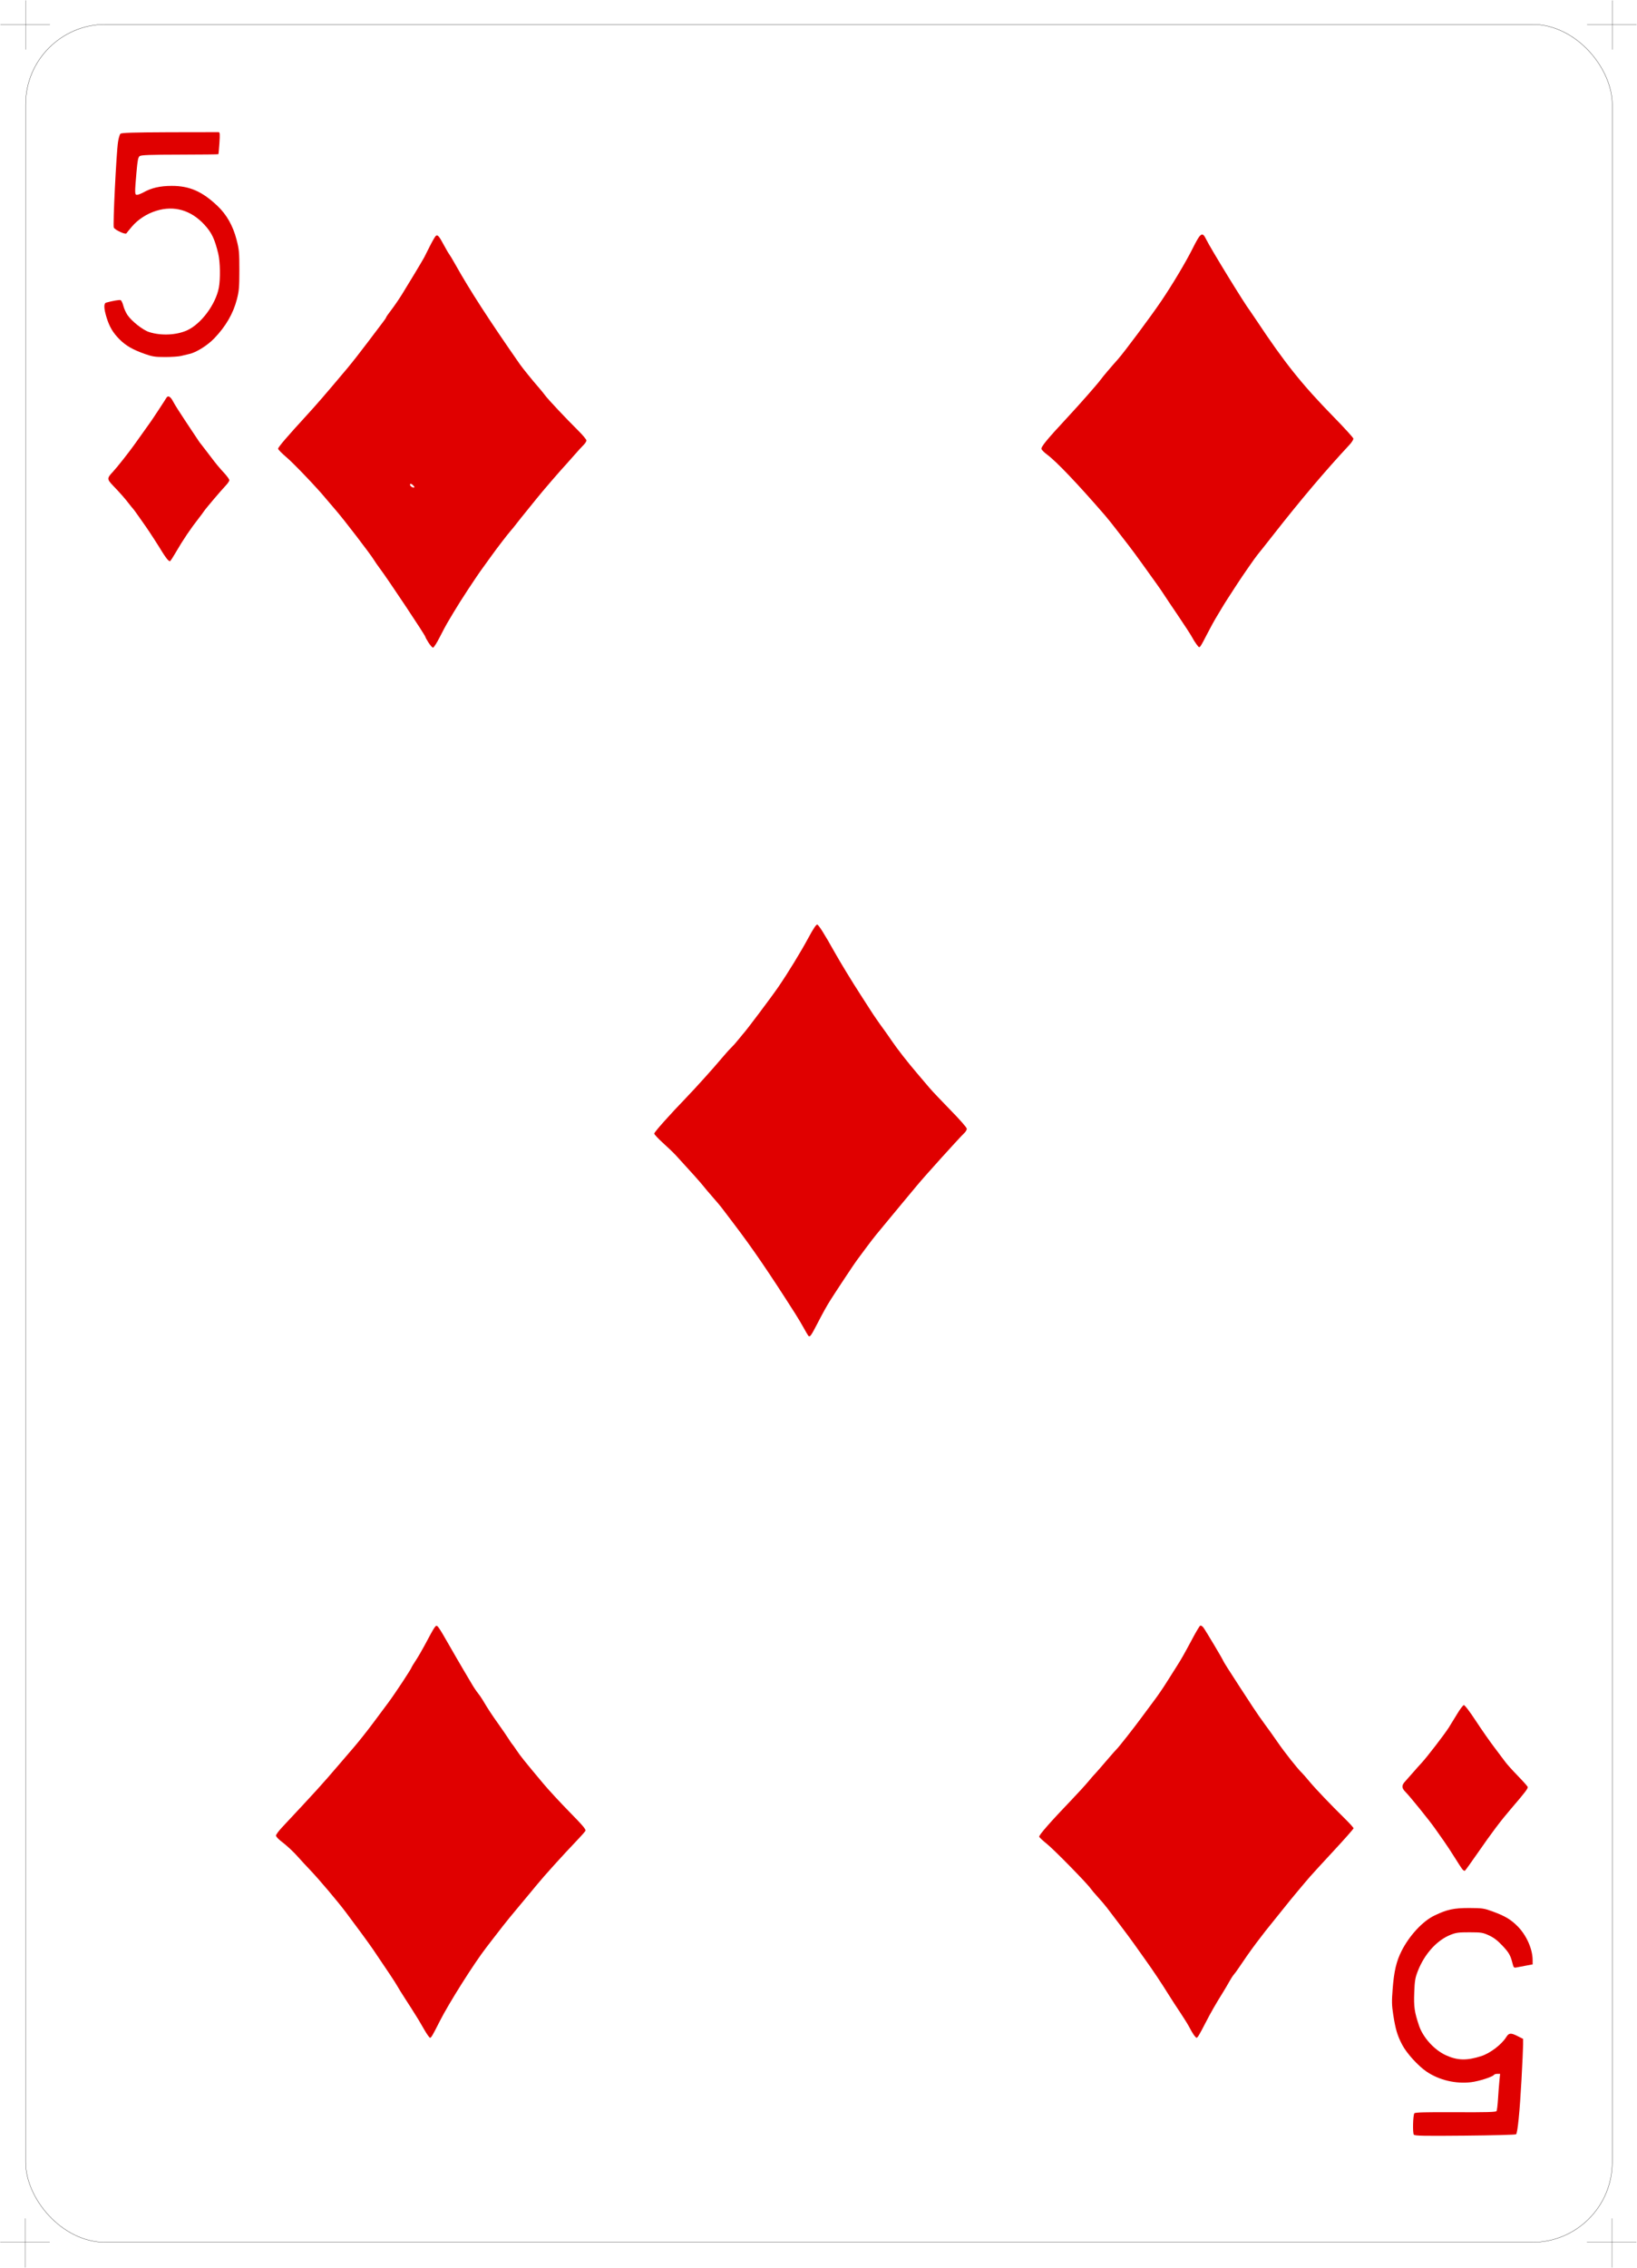 <?xml version="1.0" encoding="UTF-8" standalone="no"?>
<!-- Created with Inkscape (http://www.inkscape.org/) -->
<svg
   xmlns:dc="http://purl.org/dc/elements/1.1/"
   xmlns:cc="http://creativecommons.org/ns#"
   xmlns:rdf="http://www.w3.org/1999/02/22-rdf-syntax-ns#"
   xmlns:svg="http://www.w3.org/2000/svg"
   xmlns="http://www.w3.org/2000/svg"
   xmlns:sodipodi="http://sodipodi.sourceforge.net/DTD/sodipodi-0.dtd"
   xmlns:inkscape="http://www.inkscape.org/namespaces/inkscape"
   id="svg11024"
   sodipodi:version="0.32"
   inkscape:version="0.46"
   width="230.315"
   height="318.842"
   version="1.0"
   sodipodi:docname="5d.svg"
   inkscape:output_extension="org.inkscape.output.svg.inkscape">
  <defs
     id="defs11027">
    <inkscape:perspective
       sodipodi:type="inkscape:persp3d"
       inkscape:vp_x="0 : 526.18109 : 1"
       inkscape:vp_y="0 : 1000 : 0"
       inkscape:vp_z="744.09448 : 526.18109 : 1"
       inkscape:persp3d-origin="372.04724 : 350.78739 : 1"
       id="perspective11031" />
  </defs>
  <sodipodi:namedview
     inkscape:window-height="667"
     inkscape:window-width="901"
     inkscape:pageshadow="2"
     inkscape:pageopacity="0.0"
     guidetolerance="10.0"
     gridtolerance="10.0"
     objecttolerance="10.0"
     borderopacity="1.0"
     bordercolor="#666666"
     pagecolor="#ffffff"
     id="base"
     showgrid="false"
     inkscape:zoom="1.4489956"
     inkscape:cx="115.15749"
     inkscape:cy="159.42078"
     inkscape:window-x="132"
     inkscape:window-y="174"
     inkscape:current-layer="svg11024" />
  <path
     style="fill:#e00000;fill-opacity:1"
     d="M 198.918,300.104 C 198.734,299.882 198.791,297.423 198.988,297.105 C 199.075,296.964 200.426,296.928 204.769,296.948 C 209.177,296.969 210.463,296.933 210.553,296.788 C 210.617,296.685 210.71,295.918 210.761,295.083 C 210.812,294.249 210.898,293.113 210.953,292.56 L 211.054,291.553 L 210.668,291.553 C 210.456,291.553 210.245,291.615 210.199,291.69 C 210.024,291.972 208.06,292.601 206.946,292.731 C 204.787,292.984 202.481,292.435 200.724,291.251 C 199.518,290.438 197.902,288.66 197.273,287.454 C 196.599,286.162 196.343,285.305 196.024,283.272 C 195.81,281.911 195.798,281.382 195.941,279.575 C 196.135,277.104 196.466,275.706 197.201,274.259 C 198.295,272.107 200.161,270.095 201.796,269.307 C 203.599,268.438 204.564,268.231 206.762,268.24 C 208.549,268.248 208.799,268.285 209.974,268.714 C 211.772,269.37 212.599,269.866 213.577,270.872 C 214.787,272.118 215.626,274.028 215.63,275.55 L 215.632,276.168 L 214.7,276.338 C 214.188,276.432 213.589,276.546 213.369,276.592 C 212.999,276.67 212.956,276.627 212.802,276.028 C 212.504,274.861 212.305,274.514 211.355,273.507 C 210.688,272.8 210.15,272.391 209.485,272.087 C 208.624,271.692 208.411,271.659 206.762,271.655 C 205.219,271.652 204.85,271.701 204.079,272.008 C 202.158,272.774 200.419,274.698 199.483,277.093 C 199.103,278.066 199.037,278.462 198.974,280.149 C 198.9,282.139 199.005,282.861 199.645,284.77 C 200.206,286.441 201.794,288.192 203.42,288.934 C 205.056,289.68 206.365,289.713 208.4,289.06 C 209.663,288.655 211.27,287.431 211.927,286.373 C 212.29,285.787 212.573,285.768 213.55,286.264 L 214.29,286.639 L 214.291,287.419 C 214.292,287.848 214.188,290.111 214.06,292.448 C 213.817,296.876 213.522,299.839 213.301,300.051 C 213.23,300.12 210.003,300.205 206.129,300.241 C 200.315,300.296 199.057,300.272 198.918,300.104 z M 59.688,285.335 C 59.325,284.702 58.96,284.077 58.878,283.945 C 58.026,282.577 57.72,282.094 56.988,280.968 C 56.522,280.251 56.018,279.438 55.868,279.161 C 55.633,278.73 54.576,277.137 52.468,274.037 C 51.938,273.257 50.064,270.7 48.672,268.855 C 47.502,267.303 44.906,264.233 43.663,262.931 C 43.076,262.316 42.335,261.515 42.016,261.152 C 41.292,260.327 40.406,259.501 39.515,258.821 C 39.137,258.532 38.828,258.187 38.828,258.054 C 38.828,257.921 39.213,257.401 39.685,256.897 C 44.512,251.741 45.258,250.92 47.549,248.246 C 48.123,247.576 49.136,246.397 49.801,245.625 C 50.466,244.853 51.674,243.332 52.485,242.244 C 53.296,241.157 54.261,239.861 54.63,239.366 C 55.583,238.086 57.909,234.56 57.909,234.396 C 57.909,234.359 58.167,233.939 58.482,233.462 C 58.798,232.984 59.365,232.013 59.744,231.304 C 61.25,228.482 61.293,228.42 61.575,228.654 C 61.684,228.744 62.061,229.323 62.413,229.94 C 62.765,230.557 63.236,231.373 63.461,231.753 C 63.686,232.133 64.038,232.746 64.245,233.115 C 64.451,233.484 64.883,234.222 65.204,234.755 C 65.526,235.288 66.03,236.14 66.324,236.648 C 66.618,237.156 67.018,237.76 67.211,237.989 C 67.404,238.22 67.722,238.676 67.916,239.004 C 68.667,240.269 69.2,241.081 70.151,242.411 C 70.693,243.17 71.323,244.089 71.552,244.453 C 71.78,244.818 72.008,245.15 72.057,245.191 C 72.107,245.232 72.393,245.634 72.694,246.085 C 73.228,246.886 73.757,247.544 76.444,250.754 C 77.167,251.619 78.826,253.412 80.129,254.739 C 82.018,256.663 82.471,257.201 82.362,257.395 C 82.287,257.529 81.769,258.115 81.211,258.699 C 79.177,260.824 76.499,263.787 75.5,265.016 C 75.213,265.37 74.662,266.035 74.274,266.494 C 73.887,266.953 73.185,267.795 72.715,268.366 C 72.244,268.937 71.772,269.507 71.664,269.633 C 71.399,269.943 70.225,271.439 69.317,272.622 C 68.908,273.154 68.522,273.657 68.458,273.739 C 66.746,275.933 63.143,281.633 61.861,284.174 C 60.867,286.144 60.667,286.485 60.508,286.485 C 60.42,286.485 60.051,285.967 59.688,285.335 z M 167.957,286.075 C 167.798,285.849 167.519,285.37 167.336,285.009 C 167.154,284.648 166.591,283.739 166.087,282.99 C 165.582,282.241 164.868,281.142 164.499,280.548 C 163.416,278.808 162.261,277.076 161.145,275.519 C 160.571,274.719 159.833,273.681 159.505,273.213 C 159.177,272.745 158.305,271.571 157.567,270.603 C 156.829,269.636 156.017,268.568 155.762,268.231 C 155.508,267.893 154.933,267.216 154.485,266.727 C 154.038,266.238 153.564,265.68 153.433,265.487 C 152.952,264.78 148.293,260.03 147.308,259.242 C 146.749,258.795 146.255,258.336 146.212,258.223 C 146.133,258.017 147.78,256.141 150.847,252.941 C 151.673,252.079 152.685,250.972 153.095,250.481 C 153.505,249.99 153.88,249.555 153.928,249.514 C 154.038,249.421 155.092,248.217 156.076,247.061 C 156.486,246.58 156.932,246.08 157.067,245.949 C 157.409,245.62 159.621,242.807 160.697,241.333 C 161.189,240.659 161.961,239.62 162.412,239.024 C 162.863,238.428 163.601,237.355 164.052,236.639 C 164.503,235.924 165.179,234.855 165.555,234.264 C 166.254,233.166 166.553,232.637 167.912,230.101 C 168.34,229.303 168.764,228.605 168.856,228.548 C 168.947,228.491 169.15,228.607 169.306,228.805 C 169.588,229.163 172.102,233.378 172.102,233.493 C 172.102,233.56 173.13,235.184 174.444,237.191 C 174.919,237.917 175.724,239.148 176.233,239.929 C 176.742,240.709 177.518,241.827 177.957,242.412 C 178.397,242.997 179.217,244.147 179.781,244.967 C 180.738,246.359 182.599,248.708 183.146,249.216 C 183.279,249.339 183.749,249.875 184.191,250.408 C 185.041,251.434 187.164,253.66 189.208,255.667 C 189.885,256.331 190.437,256.946 190.435,257.033 C 190.434,257.12 189.196,258.523 187.686,260.15 C 186.175,261.778 184.667,263.421 184.334,263.803 C 183.492,264.768 181.331,267.357 180.973,267.831 C 180.81,268.046 180.173,268.838 179.557,269.59 C 177.397,272.229 175.889,274.249 174.29,276.646 C 174.044,277.015 173.725,277.451 173.581,277.615 C 173.438,277.779 173.156,278.215 172.955,278.584 C 172.754,278.953 172.329,279.673 172.011,280.184 C 171.005,281.798 170.352,282.938 169.599,284.4 C 168.742,286.063 168.49,286.485 168.349,286.485 C 168.292,286.485 168.116,286.3 167.957,286.075 z M 205.764,262.815 C 205.644,262.674 205.15,261.921 204.667,261.142 C 204.183,260.363 203.499,259.323 203.147,258.831 C 202.794,258.339 202.226,257.534 201.885,257.042 C 201.155,255.991 198.37,252.55 197.736,251.915 C 197.194,251.373 197.18,250.995 197.684,250.453 C 197.898,250.224 198.384,249.674 198.765,249.233 C 199.146,248.792 199.714,248.154 200.028,247.817 C 200.768,247.021 203.216,243.841 203.831,242.877 C 204.094,242.465 204.629,241.593 205.022,240.939 C 205.414,240.285 205.832,239.735 205.95,239.717 C 206.081,239.696 206.753,240.577 207.656,241.952 C 208.476,243.2 209.65,244.879 210.265,245.681 C 210.88,246.484 211.561,247.39 211.779,247.694 C 211.996,247.998 212.777,248.867 213.514,249.624 C 214.251,250.381 214.888,251.092 214.931,251.204 C 215.011,251.412 214.618,251.93 212.637,254.235 C 211.145,255.97 209.938,257.568 207.902,260.504 C 206.98,261.834 206.171,262.956 206.104,262.998 C 206.037,263.039 205.884,262.957 205.764,262.815 z M 113.704,187.757 C 113.626,187.656 113.342,187.17 113.073,186.678 C 112.803,186.186 112.284,185.314 111.919,184.74 C 108.199,178.897 105.812,175.407 103.154,171.926 C 102.416,170.96 101.682,169.993 101.522,169.777 C 101.362,169.562 100.788,168.882 100.247,168.267 C 99.706,167.652 99.11,166.948 98.922,166.702 C 98.624,166.31 97.051,164.554 95.117,162.453 C 94.777,162.084 93.947,161.287 93.273,160.68 C 92.599,160.074 92.048,159.481 92.048,159.362 C 92.048,159.161 94.18,156.769 96.535,154.329 C 97.865,152.951 100.419,150.117 101.507,148.813 C 101.986,148.239 102.588,147.568 102.845,147.322 C 103.102,147.076 103.579,146.54 103.904,146.13 C 104.23,145.72 104.532,145.351 104.577,145.31 C 104.873,145.04 108.577,140.113 109.509,138.75 C 110.878,136.75 112.685,133.798 113.732,131.849 C 114.416,130.578 114.831,129.957 114.977,129.986 C 115.185,130.027 115.992,131.305 117.406,133.831 C 118.218,135.282 119.867,137.987 121.086,139.868 C 121.618,140.688 122.244,141.661 122.477,142.03 C 122.924,142.736 123.77,143.956 124.397,144.802 C 124.602,145.079 125.072,145.75 125.441,146.294 C 126.234,147.463 127.69,149.325 129.113,150.991 C 129.676,151.651 130.43,152.537 130.789,152.961 C 131.148,153.385 132.473,154.784 133.733,156.07 C 135.064,157.427 136.025,158.525 136.025,158.69 C 136.025,158.845 135.849,159.135 135.633,159.334 C 135.052,159.869 130.134,165.312 129.052,166.617 C 128.537,167.238 127.751,168.182 127.304,168.715 C 126.858,169.248 125.884,170.422 125.141,171.323 C 124.398,172.225 123.561,173.237 123.282,173.572 C 123.002,173.907 122.356,174.746 121.846,175.436 C 121.335,176.126 120.742,176.925 120.528,177.212 C 120.182,177.674 117.75,181.338 116.867,182.728 C 116.331,183.571 115.82,184.489 114.944,186.182 C 114.069,187.873 113.93,188.05 113.704,187.757 z M 60.291,90.346 C 60.047,89.961 59.847,89.596 59.847,89.535 C 59.847,89.337 54.531,81.357 53.427,79.897 C 53.135,79.511 52.766,78.978 52.607,78.713 C 52.136,77.926 48.377,73.03 47.251,71.736 C 46.677,71.077 46.039,70.331 45.834,70.078 C 44.726,68.711 41.309,65.132 40.296,64.277 C 39.652,63.734 39.126,63.197 39.126,63.085 C 39.126,62.87 40.35,61.439 43.073,58.472 C 44.58,56.83 45.774,55.45 48.874,51.764 C 49.495,51.026 50.785,49.383 51.74,48.112 C 52.696,46.841 53.67,45.554 53.905,45.251 C 54.14,44.948 54.332,44.658 54.332,44.606 C 54.332,44.554 54.65,44.097 55.04,43.592 C 55.429,43.086 56.085,42.135 56.497,41.478 C 57.277,40.235 59.48,36.575 59.682,36.186 C 59.745,36.063 60.094,35.372 60.456,34.65 C 60.818,33.928 61.202,33.263 61.308,33.172 C 61.569,32.95 61.764,33.17 62.461,34.472 C 62.769,35.045 63.102,35.616 63.201,35.739 C 63.3,35.862 63.683,36.499 64.05,37.155 C 66.094,40.801 68.789,44.967 73.145,51.212 C 73.532,51.766 74.971,53.54 75.782,54.464 C 76.078,54.8 76.488,55.303 76.692,55.582 C 77.116,56.159 79.609,58.808 81.34,60.523 C 81.982,61.158 82.507,61.788 82.507,61.923 C 82.507,62.057 82.323,62.347 82.097,62.566 C 81.872,62.786 81.285,63.428 80.793,63.993 C 80.301,64.558 79.798,65.126 79.675,65.254 C 79.004,65.955 76.245,69.153 75.532,70.055 C 75.228,70.44 74.576,71.245 74.085,71.844 C 73.593,72.443 72.967,73.227 72.692,73.586 C 72.418,73.945 72.065,74.381 71.907,74.555 C 71.49,75.015 69.869,77.124 69.09,78.219 C 68.721,78.738 68.216,79.439 67.966,79.775 C 67.022,81.052 64.729,84.544 63.797,86.126 C 63.483,86.659 63.084,87.33 62.911,87.617 C 62.738,87.904 62.264,88.793 61.859,89.593 C 61.453,90.392 61.035,91.046 60.928,91.046 C 60.822,91.046 60.536,90.731 60.291,90.346 z M 58.136,68.241 C 57.99,68.079 57.808,67.984 57.733,68.031 C 57.547,68.145 57.888,68.535 58.174,68.535 C 58.367,68.535 58.361,68.489 58.136,68.241 z M 168.342,90.583 C 168.133,90.305 167.845,89.844 167.701,89.559 C 167.556,89.275 166.663,87.899 165.716,86.503 C 164.768,85.107 163.855,83.746 163.687,83.477 C 163.519,83.209 163.079,82.572 162.71,82.06 C 162.341,81.549 161.439,80.292 160.706,79.268 C 159.973,78.244 159.08,77.037 158.722,76.586 C 158.363,76.135 157.635,75.195 157.105,74.499 C 156.574,73.802 155.823,72.867 155.437,72.421 C 151.6,67.996 148.612,64.863 147.322,63.911 C 146.934,63.626 146.577,63.275 146.529,63.131 C 146.431,62.842 147.303,61.777 150.102,58.771 C 151.933,56.804 154.417,53.983 154.883,53.339 C 155.192,52.915 156.219,51.703 157.281,50.51 C 158.185,49.495 161.905,44.504 163.381,42.325 C 164.959,39.995 166.849,36.83 167.803,34.919 C 168.909,32.706 169.16,32.535 169.691,33.633 C 170.298,34.89 175.164,42.818 175.876,43.711 C 175.943,43.795 176.345,44.387 176.77,45.027 C 180.747,51.015 183.167,54.042 187.606,58.581 C 189.123,60.133 190.383,61.514 190.406,61.652 C 190.43,61.79 190.195,62.176 189.885,62.509 C 186.395,66.258 183.038,70.225 179.044,75.318 C 178.015,76.63 177.083,77.804 176.973,77.927 C 176.696,78.237 174.833,80.912 174.015,82.176 C 173.643,82.75 173.077,83.622 172.758,84.114 C 172.438,84.606 172.102,85.142 172.011,85.306 C 171.92,85.471 171.564,86.062 171.22,86.621 C 170.877,87.18 170.266,88.287 169.864,89.081 C 169.463,89.875 169.041,90.651 168.927,90.806 C 168.73,91.075 168.703,91.064 168.342,90.583 z M 23.428,78.489 C 23.228,78.221 22.965,77.834 22.843,77.629 C 22.35,76.804 20.984,74.69 20.534,74.056 C 20.27,73.684 19.773,72.978 19.43,72.486 C 19.086,71.994 18.766,71.558 18.717,71.517 C 18.668,71.476 18.395,71.141 18.11,70.772 C 17.544,70.038 16.916,69.326 15.841,68.203 C 15.042,67.368 15.046,67.214 15.883,66.331 C 16.439,65.743 18.179,63.54 18.969,62.423 C 19.793,61.258 20.92,59.677 21.147,59.367 C 21.42,58.996 23.192,56.305 23.408,55.934 C 23.639,55.537 24.003,55.745 24.38,56.49 C 24.559,56.843 25.35,58.094 26.139,59.271 C 26.927,60.448 27.64,61.518 27.722,61.648 C 27.977,62.055 28.072,62.185 28.503,62.721 C 28.734,63.008 29.223,63.645 29.589,64.135 C 30.361,65.167 30.757,65.646 31.635,66.606 C 31.983,66.987 32.268,67.395 32.268,67.512 C 32.268,67.629 32.048,67.957 31.778,68.242 C 31.077,68.981 28.956,71.479 28.691,71.878 C 28.568,72.063 28.288,72.443 28.068,72.723 C 26.79,74.354 25.75,75.894 24.686,77.734 C 24.344,78.324 24.003,78.845 23.928,78.892 C 23.852,78.938 23.627,78.757 23.428,78.489 z M 20.386,49.762 C 18.685,49.162 17.723,48.61 16.837,47.728 C 15.9,46.795 15.4,45.956 14.992,44.63 C 14.599,43.354 14.581,42.643 14.938,42.545 C 15.87,42.289 16.797,42.13 16.969,42.196 C 17.079,42.238 17.249,42.585 17.345,42.967 C 17.441,43.348 17.697,43.929 17.915,44.258 C 18.493,45.132 20.081,46.391 20.966,46.677 C 22.664,47.225 24.84,47.124 26.352,46.427 C 28.312,45.523 30.346,42.783 30.789,40.449 C 31.025,39.206 30.983,36.808 30.706,35.659 C 30.204,33.578 29.779,32.693 28.743,31.574 C 26.864,29.545 24.518,28.864 22.021,29.625 C 20.67,30.035 19.423,30.841 18.553,31.864 C 18.184,32.298 17.837,32.724 17.781,32.81 C 17.649,33.011 16.198,32.346 16.012,31.999 C 15.863,31.721 16.366,21.521 16.606,19.948 C 16.686,19.422 16.839,18.907 16.944,18.805 C 17.092,18.662 18.711,18.612 23.846,18.59 C 27.535,18.575 30.648,18.57 30.763,18.579 C 30.934,18.592 30.954,18.867 30.872,20.113 C 30.817,20.948 30.751,21.653 30.724,21.68 C 30.697,21.707 28.255,21.733 25.297,21.739 C 21.109,21.747 19.86,21.793 19.652,21.945 C 19.434,22.104 19.35,22.528 19.203,24.207 C 18.941,27.205 18.946,27.39 19.28,27.39 C 19.434,27.39 19.853,27.228 20.212,27.03 C 21.332,26.41 22.522,26.139 24.144,26.134 C 26.654,26.127 28.436,26.903 30.592,28.944 C 31.883,30.166 32.774,31.736 33.277,33.675 C 33.642,35.08 33.678,35.462 33.677,37.975 C 33.676,40.372 33.631,40.908 33.33,42.074 C 32.813,44.08 31.769,45.88 30.144,47.569 C 29.174,48.577 27.606,49.555 26.623,49.765 C 26.325,49.829 25.813,49.951 25.485,50.037 C 25.157,50.122 24.151,50.192 23.249,50.193 C 21.821,50.193 21.452,50.138 20.386,49.762 z"
     id="path11035" />
  <g
     id="g3796"
     transform="translate(1.593878e-6,0)">
    <rect
       ry="11.25"
       rx="11.25"
       y="3.425"
       x="3.606"
       height="311.811"
       width="223.228"
       id="rect2382"
       style="fill:none;fill-opacity:1;fill-rule:nonzero;stroke:#000000;stroke-width:0.035;stroke-linejoin:round;stroke-miterlimit:4;stroke-dasharray:none;stroke-opacity:1" />
    <g
       transform="translate(3.543,3.362)"
       id="g3164">
      <path
         style="fill:none;fill-rule:evenodd;stroke:#000000;stroke-width:0.032;stroke-linecap:butt;stroke-linejoin:miter;stroke-miterlimit:4;stroke-dasharray:none;stroke-opacity:1"
         d="M 219.748,0.063 L 226.708,0.063"
         id="path3160"
         sodipodi:nodetypes="cc" />
      <path
         sodipodi:nodetypes="cc"
         id="path3162"
         d="M 223.29,-3.3 L 223.29,3.606"
         style="fill:none;fill-rule:evenodd;stroke:#000000;stroke-width:0.032;stroke-linecap:butt;stroke-linejoin:miter;stroke-miterlimit:4;stroke-dasharray:none;stroke-opacity:1" />
    </g>
    <g
       transform="matrix(1,0,0,1,3.519,315.173)"
       id="g3168">
      <path
         sodipodi:nodetypes="cc"
         id="path3170"
         d="M 219.748,0.063 L 226.708,0.063"
         style="fill:none;fill-rule:evenodd;stroke:#000000;stroke-width:0.032;stroke-linecap:butt;stroke-linejoin:miter;stroke-miterlimit:4;stroke-dasharray:none;stroke-opacity:1" />
      <path
         style="fill:none;fill-rule:evenodd;stroke:#000000;stroke-width:0.032;stroke-linecap:butt;stroke-linejoin:miter;stroke-miterlimit:4;stroke-dasharray:none;stroke-opacity:1"
         d="M 223.29,-3.3 L 223.29,3.606"
         id="path3172"
         sodipodi:nodetypes="cc" />
    </g>
    <g
       id="g3174"
       transform="matrix(1,0,0,1,-219.709,315.173)">
      <path
         style="fill:none;fill-rule:evenodd;stroke:#000000;stroke-width:0.032;stroke-linecap:butt;stroke-linejoin:miter;stroke-miterlimit:4;stroke-dasharray:none;stroke-opacity:1"
         d="M 219.748,0.063 L 226.708,0.063"
         id="path3176"
         sodipodi:nodetypes="cc" />
      <path
         sodipodi:nodetypes="cc"
         id="path3178"
         d="M 223.29,-3.3 L 223.29,3.606"
         style="fill:none;fill-rule:evenodd;stroke:#000000;stroke-width:0.032;stroke-linecap:butt;stroke-linejoin:miter;stroke-miterlimit:4;stroke-dasharray:none;stroke-opacity:1" />
    </g>
    <g
       transform="translate(-219.685,3.362)"
       id="g3180">
      <path
         sodipodi:nodetypes="cc"
         id="path3182"
         d="M 219.748,0.063 L 226.708,0.063"
         style="fill:none;fill-rule:evenodd;stroke:#000000;stroke-width:0.032;stroke-linecap:butt;stroke-linejoin:miter;stroke-miterlimit:4;stroke-dasharray:none;stroke-opacity:1" />
      <path
         style="fill:none;fill-rule:evenodd;stroke:#000000;stroke-width:0.032;stroke-linecap:butt;stroke-linejoin:miter;stroke-miterlimit:4;stroke-dasharray:none;stroke-opacity:1"
         d="M 223.29,-3.3 L 223.29,3.606"
         id="path3184"
         sodipodi:nodetypes="cc" />
    </g>
  </g>
</svg>

